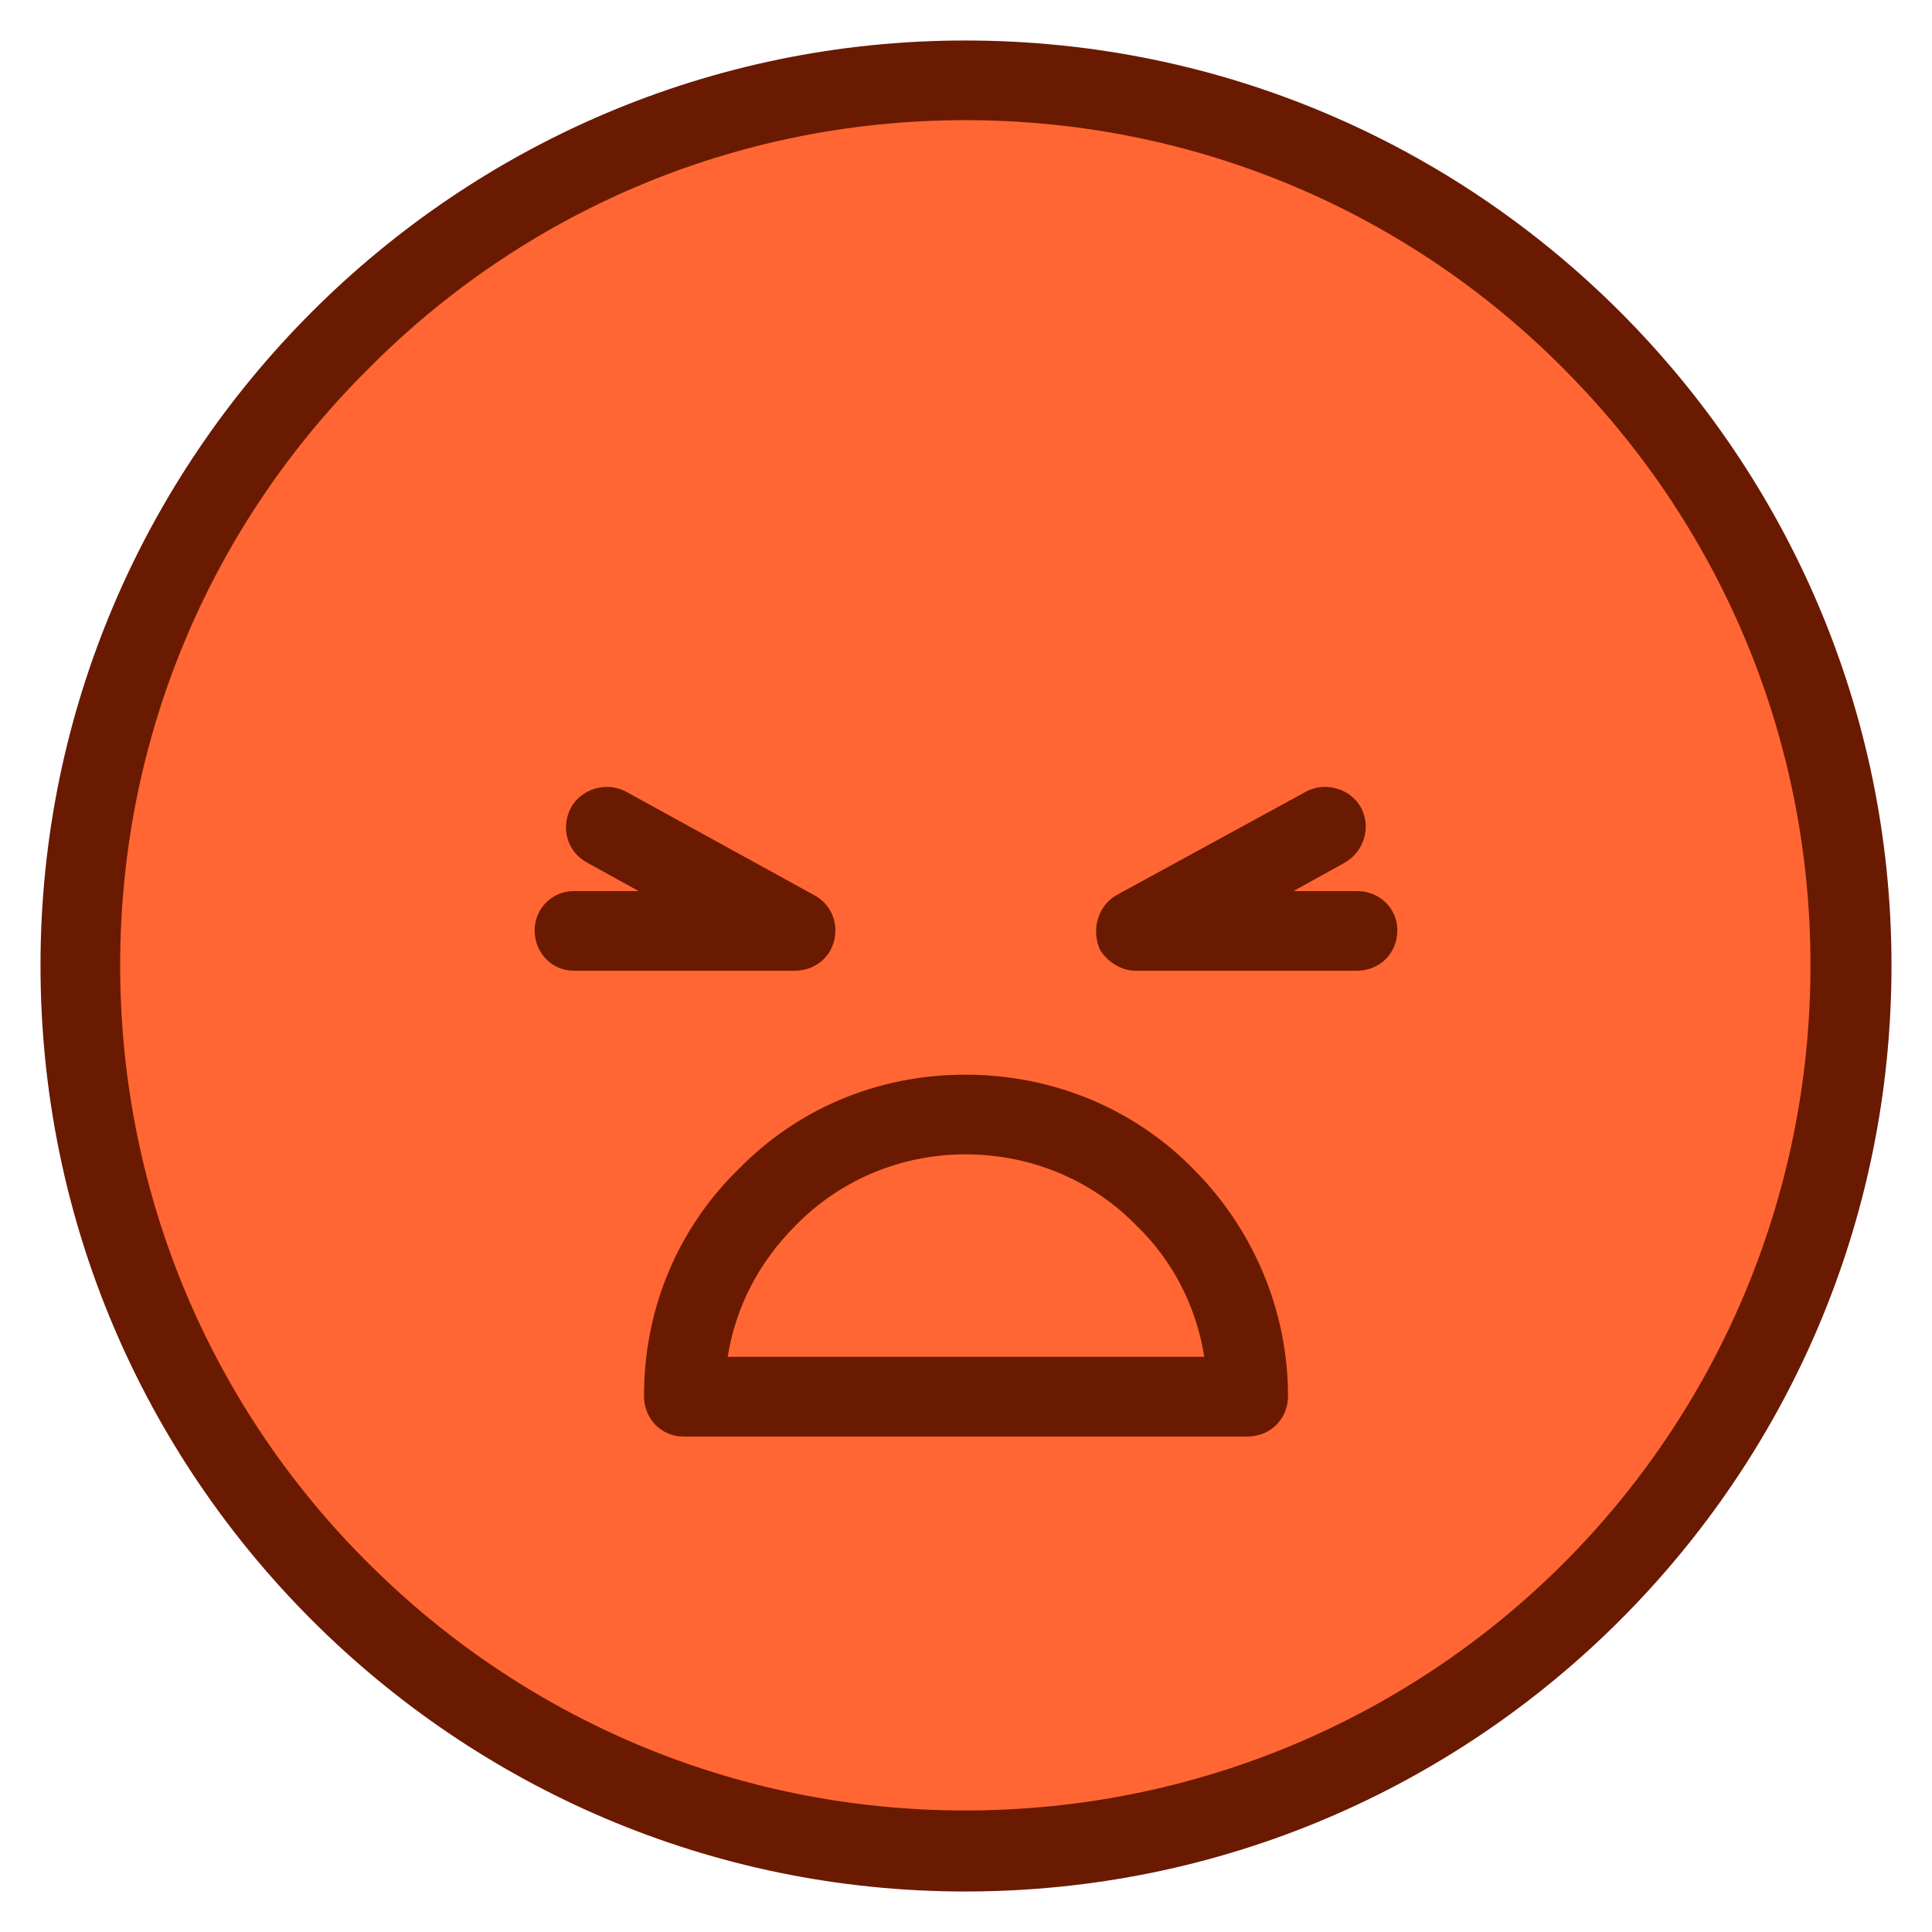 <?xml version="1.0" encoding="UTF-8"?>
<!DOCTYPE svg PUBLIC "-//W3C//DTD SVG 1.1//EN" "http://www.w3.org/Graphics/SVG/1.1/DTD/svg11.dtd">
<!-- Creator: CorelDRAW 2018 (64-Bit) -->
<svg xmlns="http://www.w3.org/2000/svg" xml:space="preserve" width="48px" height="48px" version="1.1" style="shape-rendering:geometricPrecision; text-rendering:geometricPrecision; image-rendering:optimizeQuality; fill-rule:evenodd; clip-rule:evenodd"
viewBox="0 0 1.431 1.431"
 xmlns:xlink="http://www.w3.org/1999/xlink">
 <defs>
  <style type="text/css">
   <![CDATA[
    .fil0 {fill:none}
    .fil1 {fill:#FF6633}
    .fil2 {fill:#6A1A00;fill-rule:nonzero}
   ]]>
  </style>
 </defs>
 <g id="Layer_x0020_1">
  <g id="_2381084835264">
   <rect class="fil0" width="1.431" height="1.431"/>
   <g>
    <path class="fil1" d="M0.715 0.06c0.362,0 0.656,0.293 0.656,0.655 0,0.362 -0.294,0.656 -0.656,0.656 -0.362,0 -0.655,-0.294 -0.655,-0.656 0,-0.362 0.293,-0.655 0.655,-0.655z"/>
    <path class="fil2" d="M0.715 0.03c0.19,0 0.361,0.077 0.485,0.201 0.124,0.124 0.201,0.295 0.201,0.484 0,0.19 -0.077,0.361 -0.201,0.485 -0.124,0.124 -0.295,0.201 -0.485,0.201 -0.189,0 -0.36,-0.077 -0.484,-0.201 -0.124,-0.124 -0.201,-0.295 -0.201,-0.485 0,-0.189 0.077,-0.36 0.201,-0.484 0.124,-0.124 0.295,-0.201 0.484,-0.201zm0.443 0.243c-0.113,-0.114 -0.27,-0.184 -0.443,-0.184 -0.173,0 -0.329,0.07 -0.442,0.184 -0.114,0.113 -0.184,0.269 -0.184,0.442 0,0.173 0.07,0.33 0.184,0.443 0.113,0.113 0.269,0.183 0.442,0.183 0.173,0 0.33,-0.07 0.443,-0.183 0.113,-0.113 0.183,-0.27 0.183,-0.443 0,-0.173 -0.07,-0.329 -0.183,-0.442z"/>
    <path class="fil2" d="M0.968 0.586c0.014,-0.007 0.032,-0.002 0.04,0.012 0.008,0.015 0.002,0.033 -0.012,0.041l-0.038 0.021 0.047 0c0.017,0 0.03,0.013 0.03,0.029 0,0.017 -0.013,0.03 -0.03,0.03l-0.164 0 0 0c-0.01,0 -0.02,-0.006 -0.026,-0.015 -0.007,-0.015 -0.002,-0.033 0.012,-0.041l0.141 -0.077z"/>
    <path class="fil2" d="M0.715 1.005l0.177 0c-0.006,-0.038 -0.024,-0.072 -0.05,-0.097l0 0c-0.032,-0.033 -0.077,-0.053 -0.127,-0.053 -0.049,0 -0.094,0.02 -0.126,0.053 -0.026,0.026 -0.044,0.059 -0.05,0.097l0.176 0zm0.209 0.059l-0.418 0c-0.016,0 -0.029,-0.013 -0.029,-0.03 0,-0.066 0.026,-0.125 0.07,-0.168 0.043,-0.044 0.102,-0.07 0.168,-0.07 0.066,0 0.126,0.026 0.169,0.07 0.043,0.043 0.07,0.103 0.07,0.168 0,0.017 -0.013,0.03 -0.03,0.03z"/>
    <path class="fil2" d="M0.435 0.639c-0.015,-0.008 -0.02,-0.026 -0.012,-0.041 0.008,-0.014 0.026,-0.019 0.04,-0.012l0.14 0.077c0.015,0.008 0.02,0.026 0.012,0.041 -0.005,0.009 -0.015,0.015 -0.026,0.015l0 0 -0.164 0c-0.016,0 -0.029,-0.013 -0.029,-0.03 0,-0.016 0.013,-0.029 0.029,-0.029l0.048 0 -0.038 -0.021z"/>
   </g>
  </g>
 </g>
</svg>

